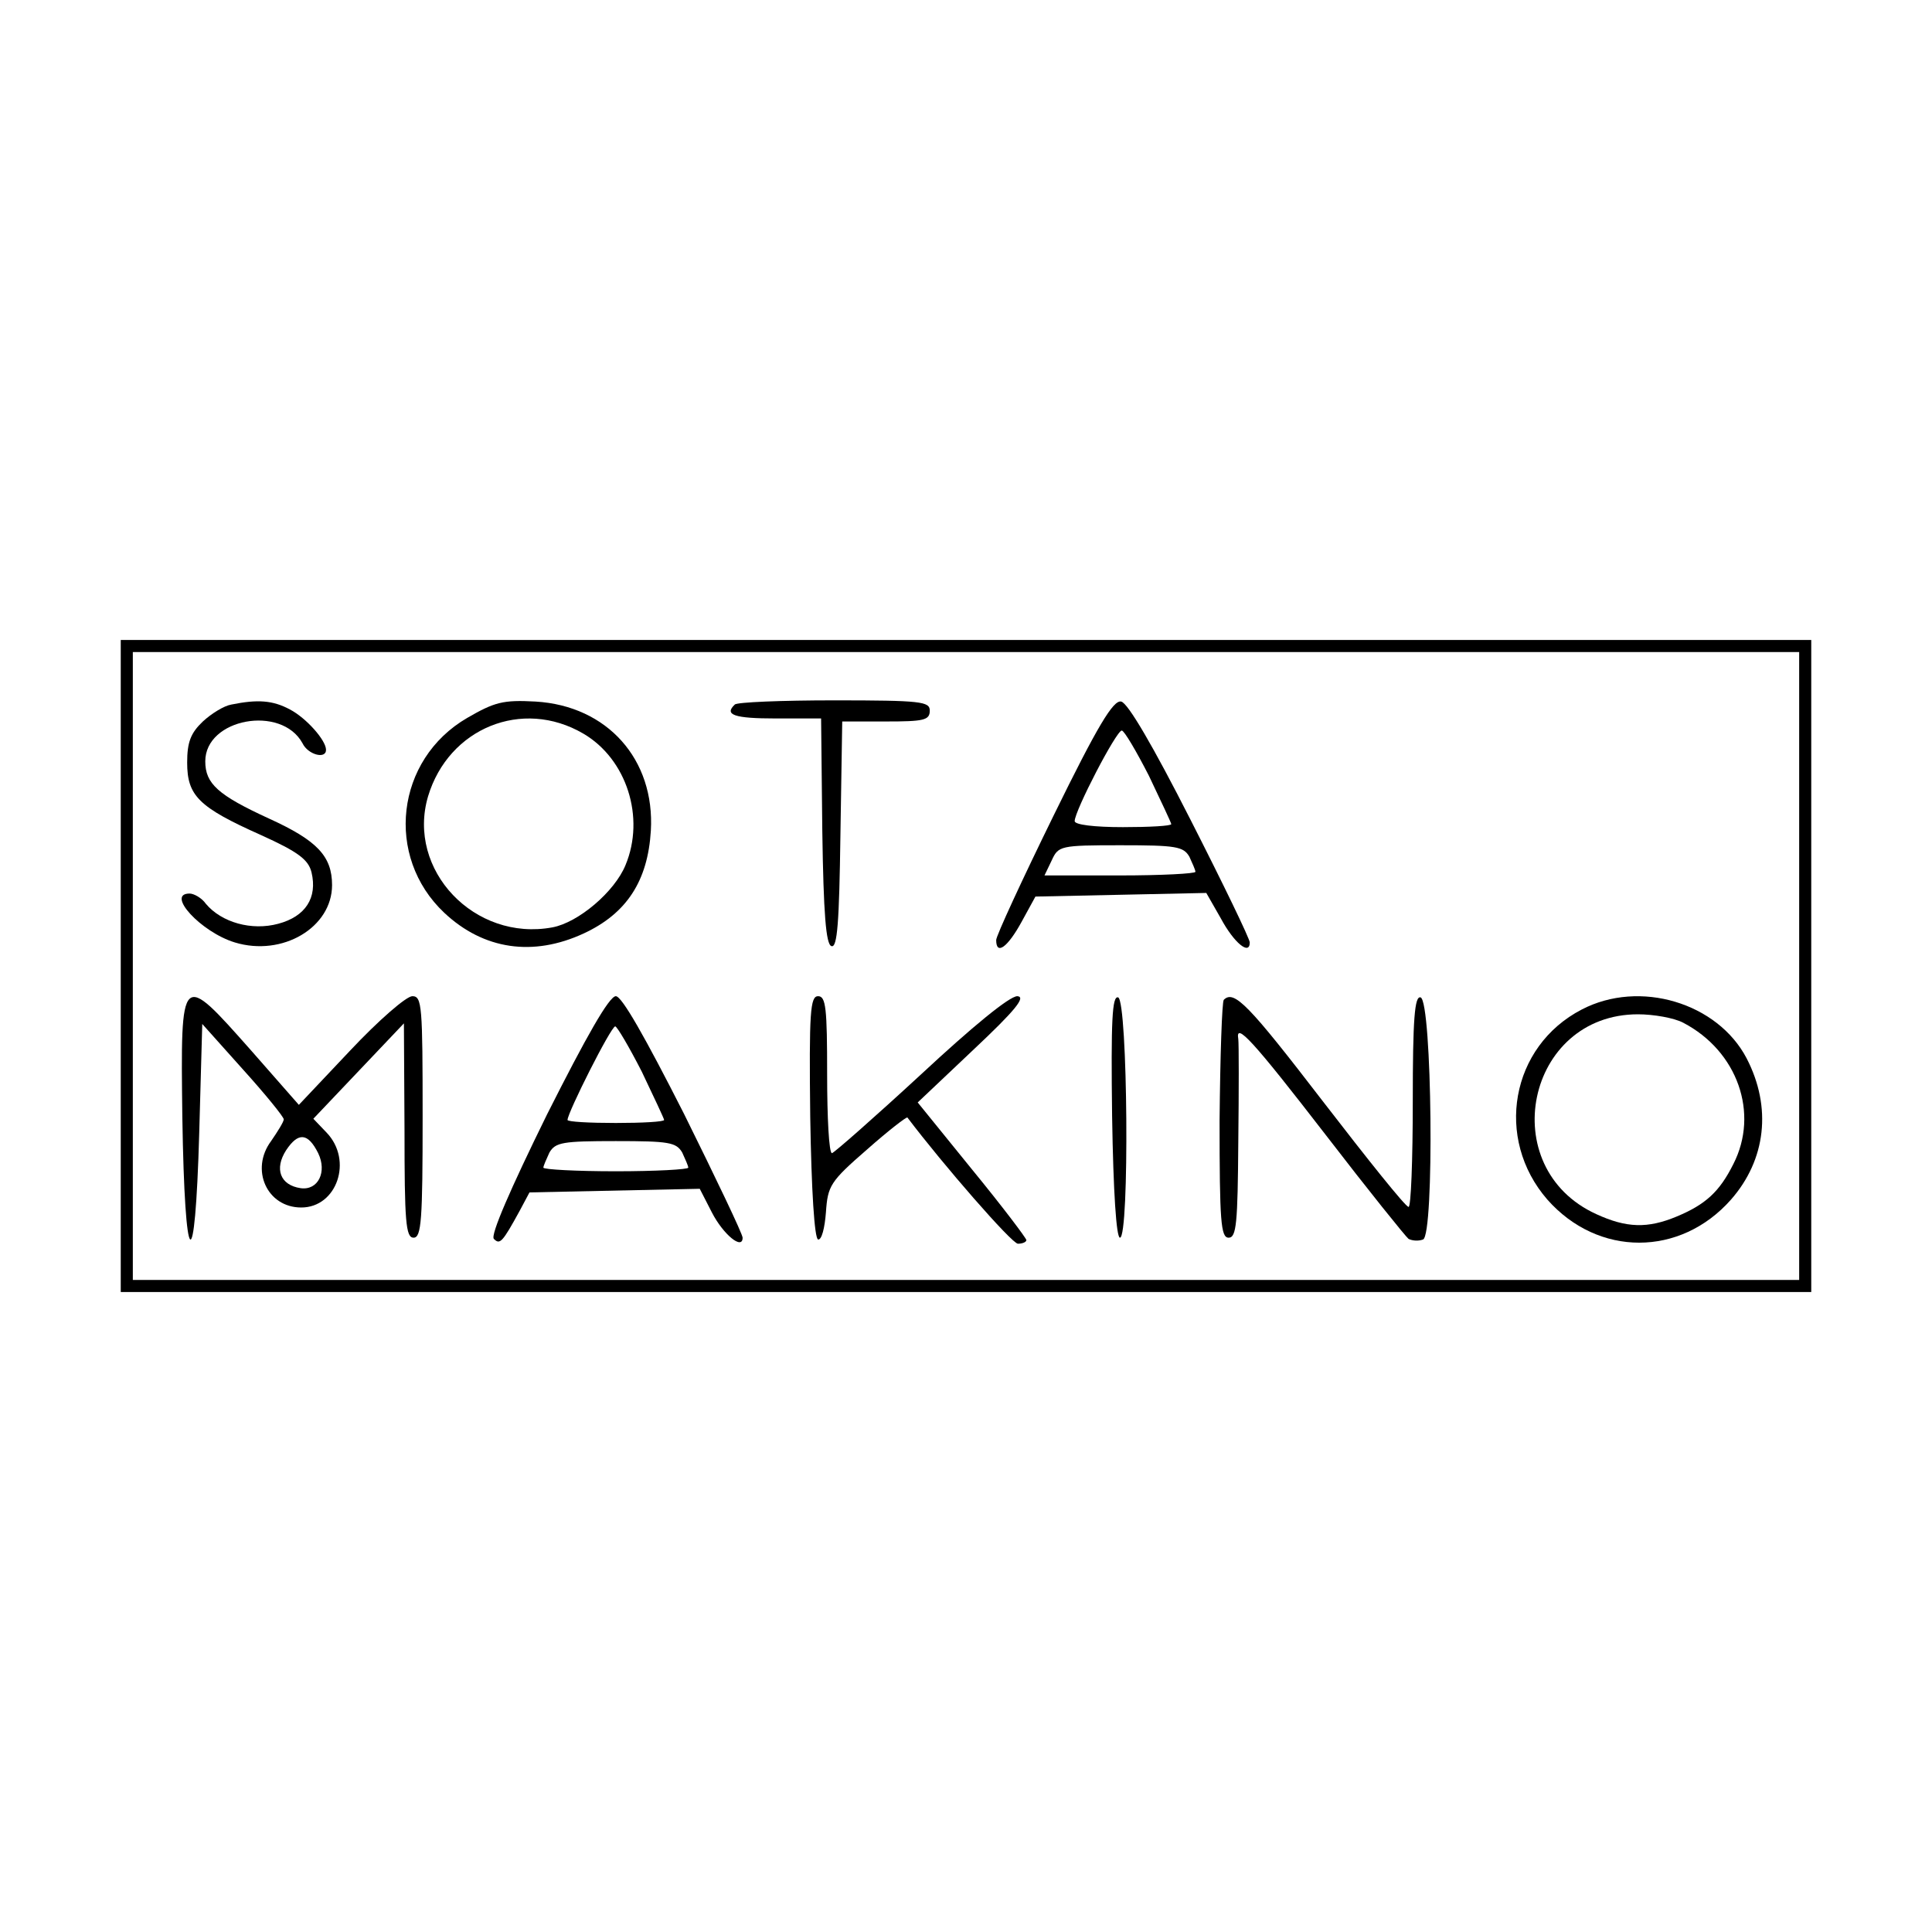 <?xml version="1.0" standalone="no"?>
<!DOCTYPE svg PUBLIC "-//W3C//DTD SVG 20010904//EN"
 "http://www.w3.org/TR/2001/REC-SVG-20010904/DTD/svg10.dtd">
<svg version="1.0" xmlns="http://www.w3.org/2000/svg"
 width="320pt" height="320pt" viewBox="0 0 320 320"
 preserveAspectRatio="xMidYMid meet">

<g transform="translate(0,320) scale(0.1,-0.1)"
fill="#000000" stroke="none">
<path d="M200 1600 l0 -540 1400 0 1400 0 0 540 0 540 -1400 0 -1400 0 0 -540z
m2780 0 l0 -520 -1380 0 -1380 0 0 520 0 520 1380 0 1380 0 0 -520z"/>
<path d="M383 2033 c-12 -2 -33 -15 -47 -28 -20 -19 -26 -34 -26 -68 0 -55 19
-74 122 -120 62 -28 79 -41 84 -62 10 -42 -10 -73 -55 -85 -44 -12 -94 2 -120
33 -7 10 -20 17 -27 17 -40 0 19 -64 75 -81 79 -24 161 25 161 95 0 48 -25 74
-104 110 -85 39 -106 58 -106 95 0 71 126 94 161 30 9 -19 39 -27 39 -11 0 16
-33 53 -60 67 -28 15 -53 17 -97 8z"/>
<path d="M774 2011 c-119 -69 -137 -230 -38 -323 65 -61 147 -73 231 -34 71
33 106 87 111 170 7 118 -72 207 -191 214 -54 3 -68 -1 -113 -27z m192 -26
c72 -42 103 -139 70 -218 -18 -44 -78 -95 -121 -103 -129 -24 -242 95 -206
217 34 113 156 163 257 104z"/>
<path d="M1217 2033 c-18 -17 -1 -23 68 -23 l75 0 2 -187 c2 -136 6 -187 15
-190 10 -4 13 40 15 184 l3 188 72 0 c63 0 73 2 73 18 0 15 -14 17 -158 17
-87 0 -162 -3 -165 -7z"/>
<path d="M1745 1849 c-52 -106 -95 -199 -95 -206 0 -26 19 -12 42 30 l23 42
142 3 141 3 24 -42 c22 -41 48 -62 48 -40 0 6 -44 97 -98 203 -62 122 -104
194 -115 196 -13 3 -39 -40 -112 -189z m158 66 c20 -42 37 -78 37 -80 0 -3
-36 -5 -80 -5 -48 0 -80 4 -80 10 0 17 69 150 78 150 4 0 24 -34 45 -75z m67
-134 c5 -11 10 -22 10 -25 0 -3 -56 -6 -125 -6 l-125 0 12 25 c11 24 14 25
114 25 92 0 104 -2 114 -19z"/>
<path d="M302 1350 c4 -258 21 -274 28 -26 l5 180 68 -76 c37 -41 67 -78 67
-82 0 -4 -10 -20 -21 -36 -35 -47 -7 -110 50 -110 59 0 86 78 42 124 l-22 23
75 79 75 79 1 -177 c0 -151 2 -178 15 -178 13 0 15 29 15 200 0 184 -1 200
-17 200 -10 0 -56 -40 -103 -90 l-85 -90 -79 90 c-117 132 -117 133 -114 -110z
m225 -60 c15 -31 0 -62 -29 -58 -34 5 -44 32 -24 63 20 30 36 29 53 -5z"/>
<path d="M906 1354 c-61 -124 -94 -200 -88 -206 10 -10 14 -6 43 47 l16 30
141 3 141 3 20 -39 c19 -37 51 -63 51 -42 0 6 -44 98 -97 205 -65 128 -103
195 -113 195 -11 0 -49 -67 -114 -196z m157 71 c20 -42 37 -78 37 -80 0 -3
-36 -5 -80 -5 -44 0 -80 2 -80 5 0 12 72 155 79 155 3 0 23 -34 44 -75z m67
-134 c5 -11 10 -22 10 -25 0 -3 -54 -6 -120 -6 -66 0 -120 3 -120 6 0 3 5 14
10 25 10 17 22 19 110 19 88 0 100 -2 110 -19z"/>
<path d="M1342 1350 c2 -123 7 -201 13 -203 6 -1 11 19 13 45 3 44 7 51 68
104 35 31 66 55 67 53 59 -78 173 -209 183 -209 8 0 14 3 14 6 0 3 -40 56 -90
117 l-90 111 93 88 c68 64 87 87 72 88 -13 0 -74 -50 -160 -130 -77 -71 -143
-129 -147 -130 -5 0 -8 59 -8 130 0 110 -2 130 -15 130 -13 0 -15 -26 -13
-200z"/>
<path d="M1842 1351 c2 -126 7 -201 13 -201 16 0 13 392 -3 398 -10 3 -12 -38
-10 -197z"/>
<path d="M2027 1544 c-3 -3 -6 -93 -7 -200 0 -167 2 -194 15 -194 13 0 15 24
16 158 1 86 1 163 0 171 -5 29 23 -1 145 -159 70 -91 132 -168 137 -172 6 -3
16 -4 24 -1 19 7 15 394 -4 401 -10 3 -13 -36 -13 -172 0 -97 -3 -176 -7 -175
-5 0 -68 79 -142 175 -123 160 -147 185 -164 168z"/>
<path d="M2620 1528 c-118 -61 -145 -214 -57 -315 84 -95 220 -95 304 0 58 66
68 153 26 234 -48 92 -177 131 -273 81z m168 -22 c90 -47 126 -150 83 -234
-23 -46 -46 -67 -94 -87 -48 -20 -83 -19 -133 4 -169 77 -116 331 69 331 26 0
60 -6 75 -14z"/>
</g>
</svg>
